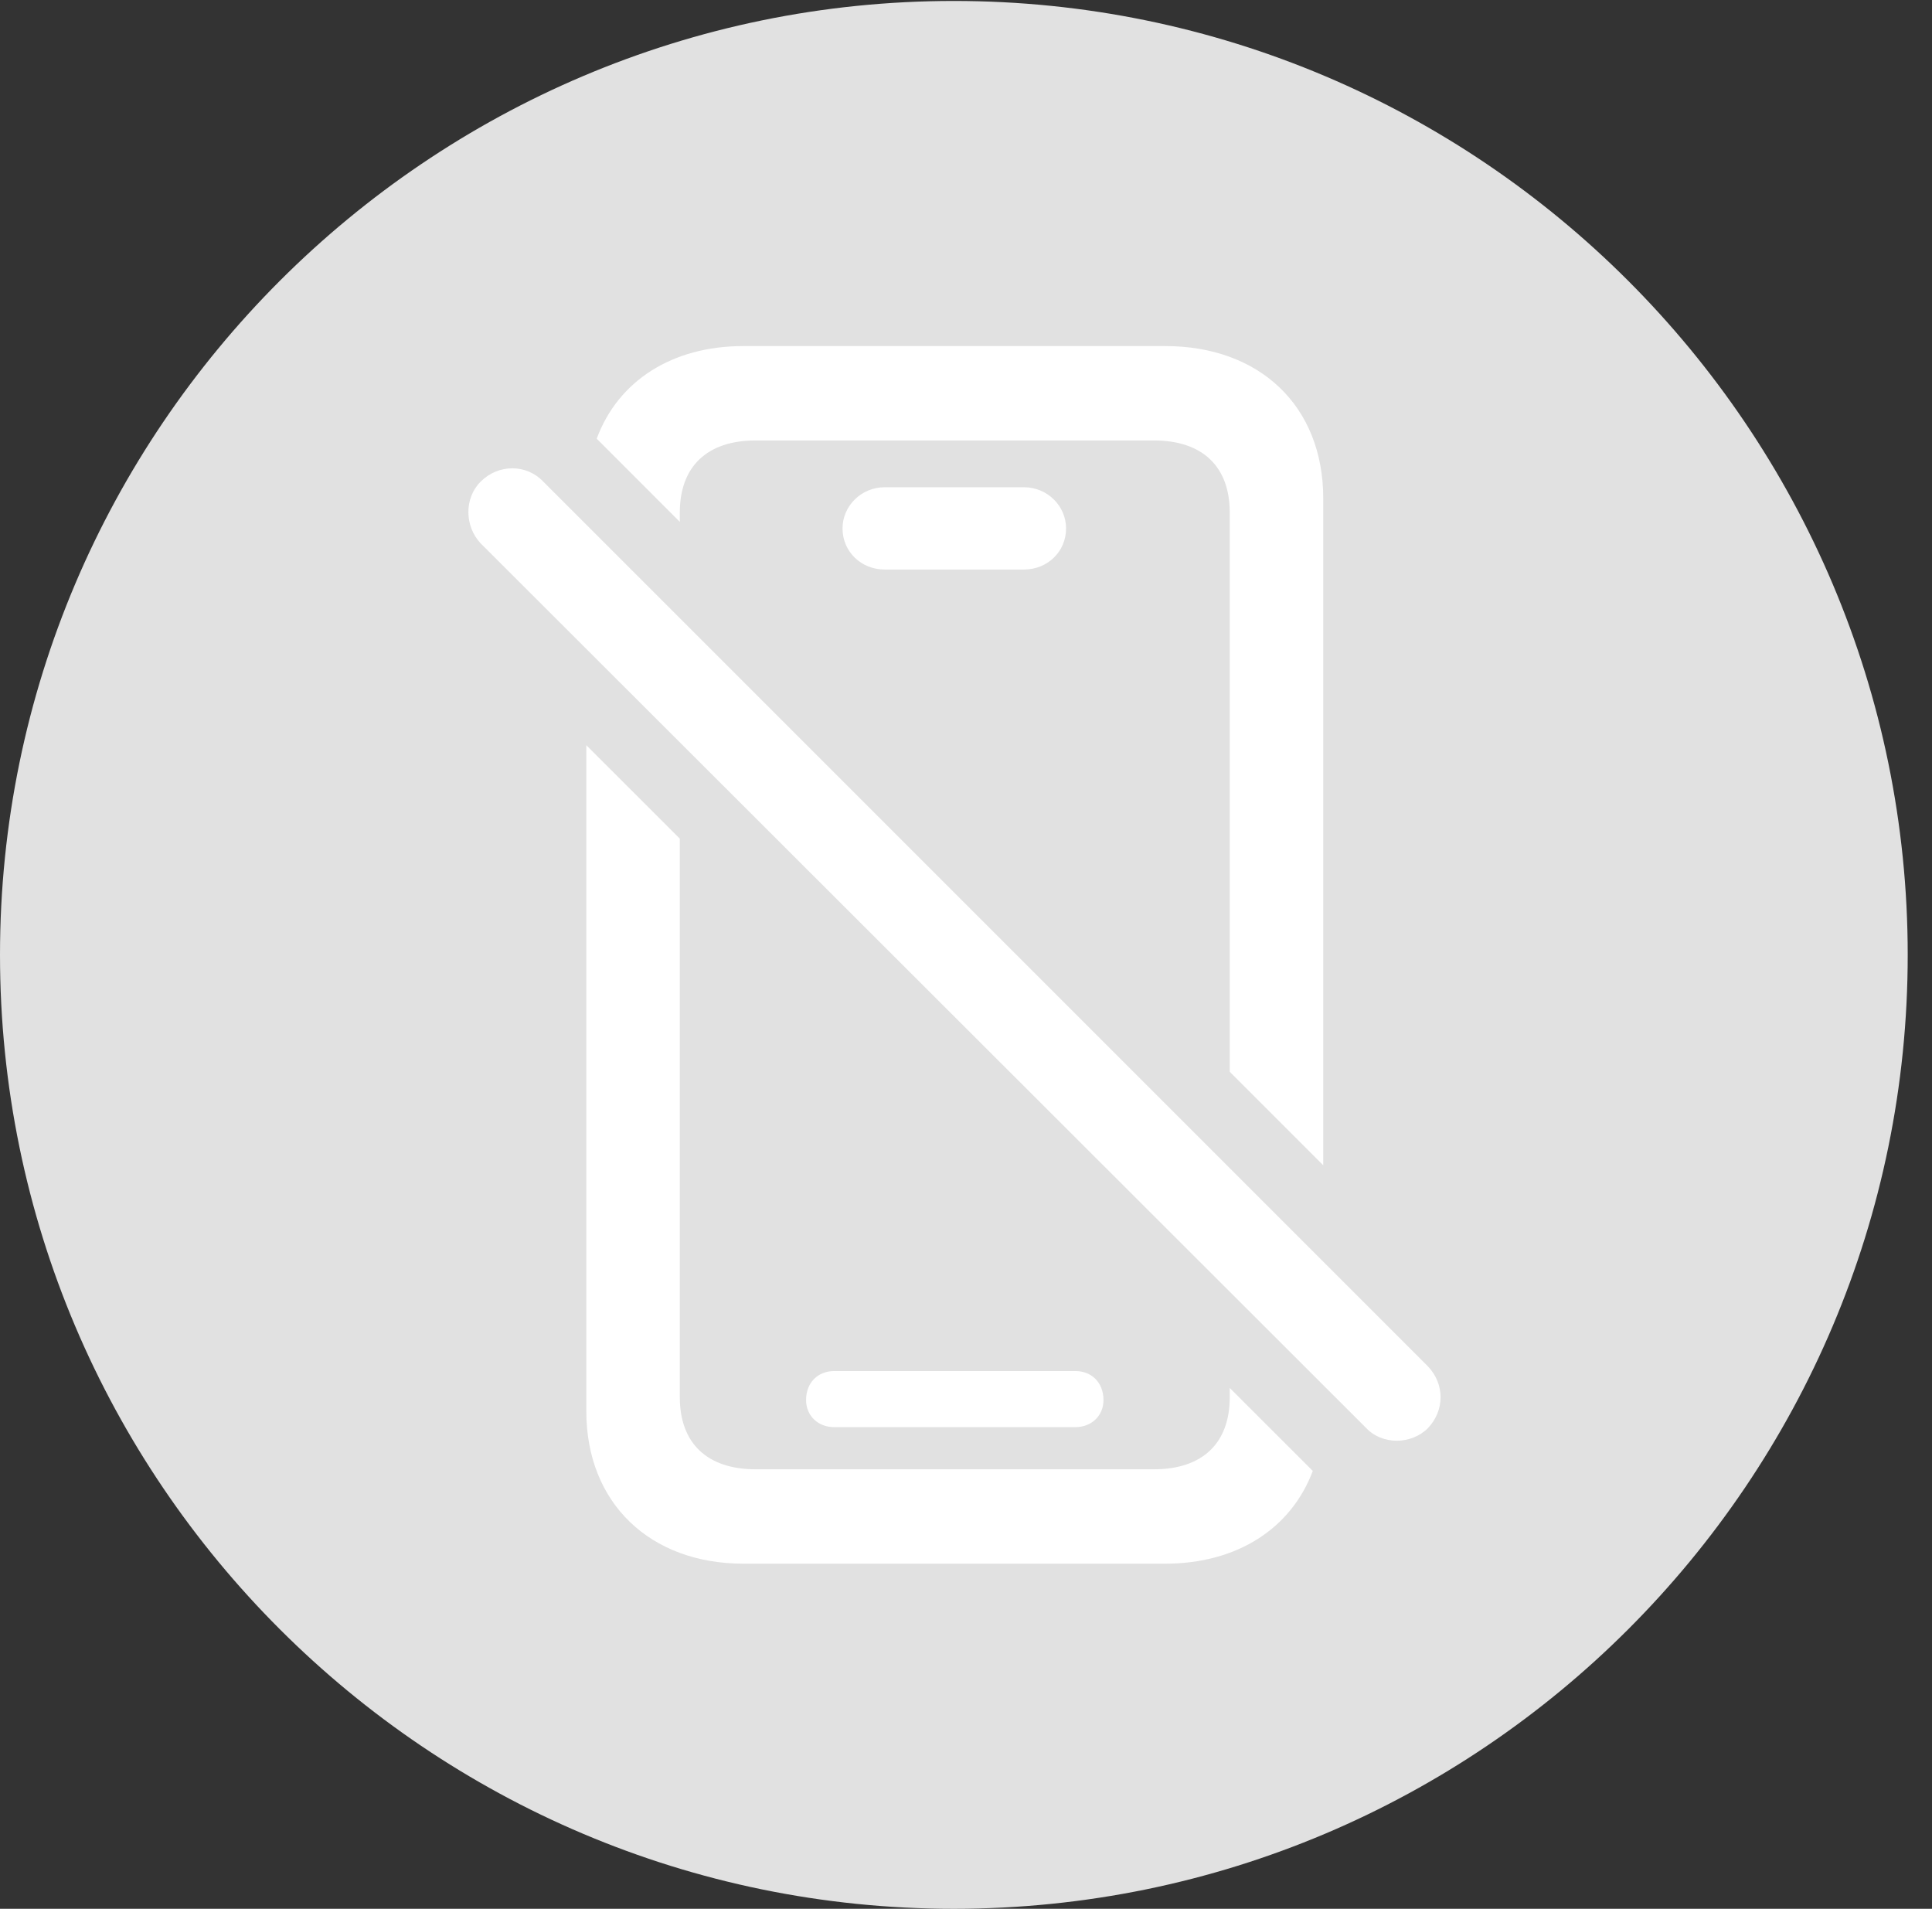 <?xml version="1.0" encoding="UTF-8"?>
<!--Generator: Apple Native CoreSVG 326-->
<!DOCTYPE svg
PUBLIC "-//W3C//DTD SVG 1.1//EN"
       "http://www.w3.org/Graphics/SVG/1.1/DTD/svg11.dtd">
<svg version="1.1" xmlns="http://www.w3.org/2000/svg" xmlns:xlink="http://www.w3.org/1999/xlink" viewBox="0 0 28.246 27.904">
 <rect x="0" y="0" width="28.246" height="27.904" fill="#333333" stroke="none"/>
 <g>
  <rect height="27.904" opacity="0" width="28.246" x="0" y="0"/>
  <path d="M13.945 27.904C21.643 27.904 27.891 21.656 27.891 13.959C27.891 6.275 21.643 0.014 13.945 0.014C6.262 0.014 0 6.275 0 13.959C0 21.656 6.262 27.904 13.945 27.904Z" fill="white" fill-opacity="0.85"/>
  <path d="M9.939 12.26L9.939 20.426C9.939 21.096 10.336 21.479 11.047 21.479L16.871 21.479C17.582 21.479 17.979 21.096 17.979 20.426L17.979 20.29L19.193 21.503C18.878 22.343 18.088 22.859 17.035 22.859L10.869 22.859C9.502 22.859 8.572 21.971 8.572 20.631L8.572 10.894ZM7.943 7.041L20.877 19.975C21.123 20.234 21.123 20.617 20.877 20.877C20.631 21.123 20.207 21.123 19.975 20.877L7.027 7.943C6.795 7.697 6.781 7.287 7.027 7.041C7.287 6.781 7.697 6.781 7.943 7.041ZM16.133 20.467C16.133 20.699 15.955 20.863 15.723 20.863L12.195 20.863C11.963 20.863 11.785 20.699 11.785 20.467C11.785 20.207 11.963 20.043 12.195 20.043L15.723 20.043C15.955 20.043 16.133 20.207 16.133 20.467ZM19.346 7.287L19.346 17.035L17.979 15.668L17.979 7.492C17.979 6.822 17.582 6.439 16.871 6.439L11.047 6.439C10.336 6.439 9.939 6.822 9.939 7.492L9.939 7.629L8.724 6.413C9.037 5.568 9.825 5.059 10.869 5.059L17.035 5.059C18.416 5.059 19.346 5.934 19.346 7.287ZM15.586 7.725C15.586 8.066 15.312 8.326 14.971 8.326L12.934 8.326C12.592 8.326 12.318 8.066 12.318 7.725C12.318 7.396 12.592 7.123 12.934 7.123L14.971 7.123C15.312 7.123 15.586 7.396 15.586 7.725Z" fill="white"/>
 </g>
</svg>
